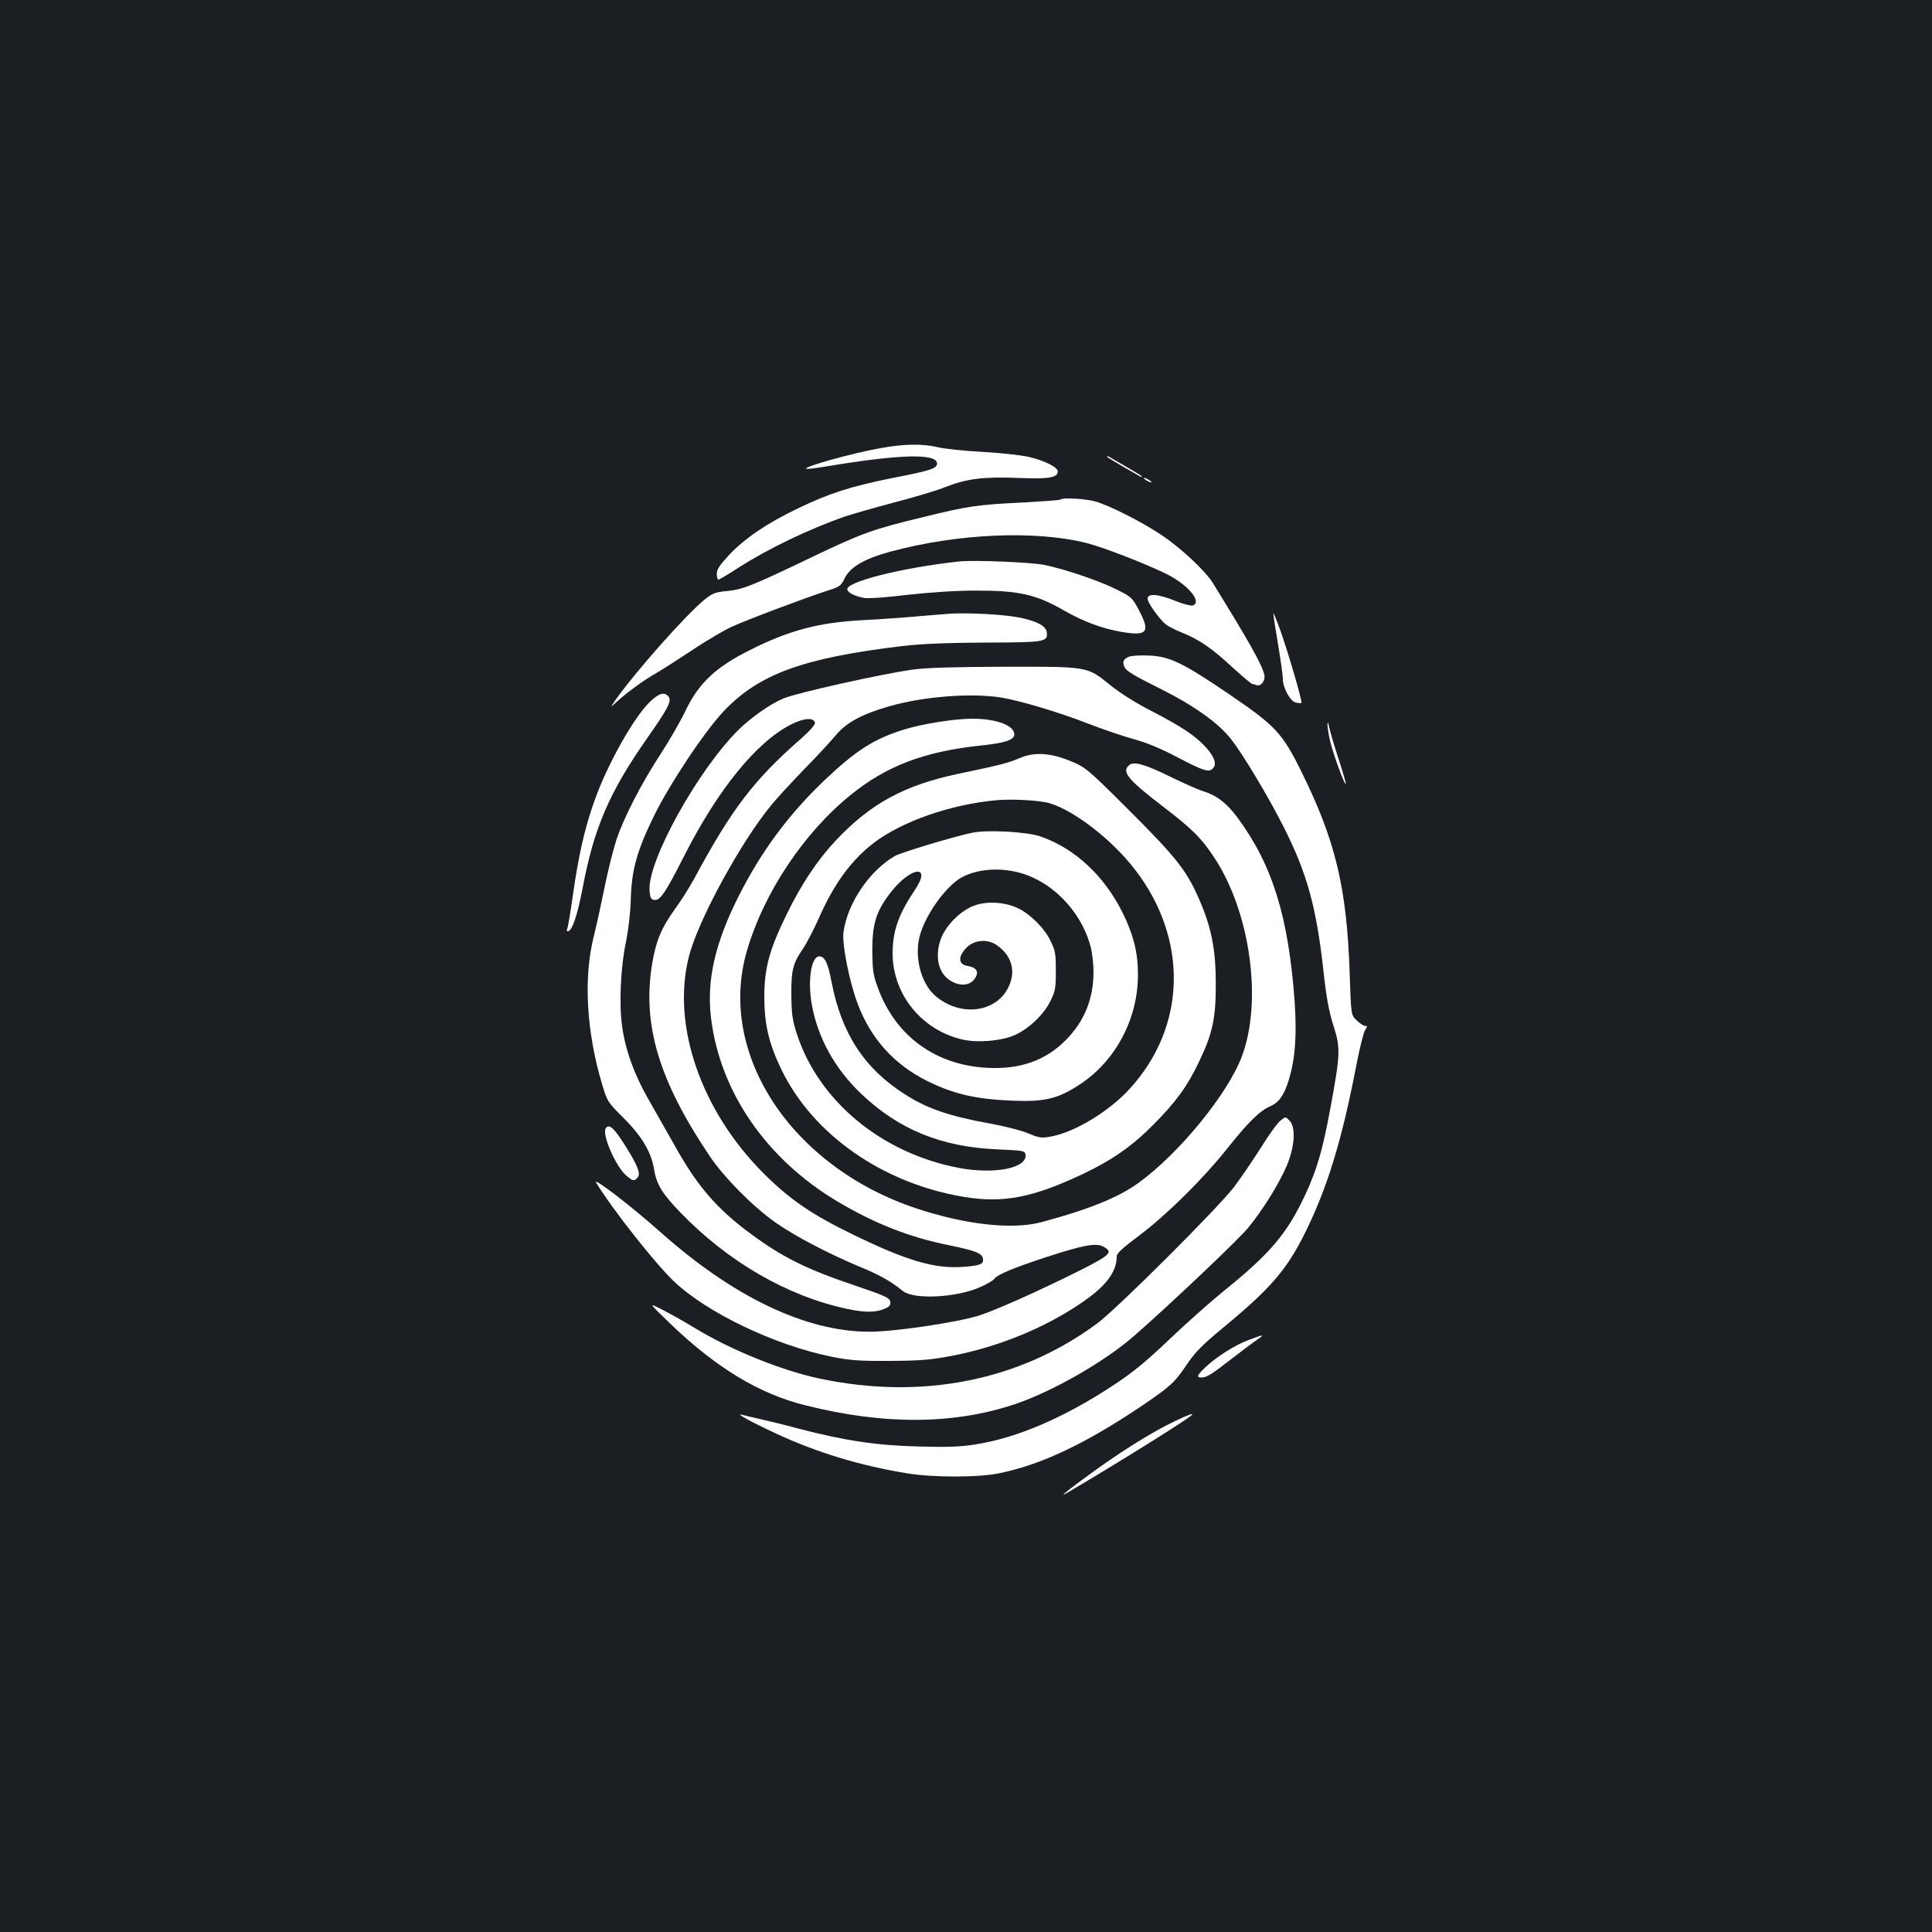 <?xml version="1.0" standalone="no"?>
<!DOCTYPE svg PUBLIC "-//W3C//DTD SVG 20010904//EN"
 "http://www.w3.org/TR/2001/REC-SVG-20010904/DTD/svg10.dtd">
<svg version="1.0" xmlns="http://www.w3.org/2000/svg"
 width="1000pt" height="1000pt" viewBox="0 0 1000 1000"
 preserveAspectRatio="xMidYMid meet">
<rect width="100%" height="100%" fill="#1b1f23"/>
<g transform="translate(0,1000) scale(0.1,-0.1)"
fill="#ffffff" stroke="none">
<path d="M4555 7680 c-145 -26 -393 -95 -382 -106 2 -3 44 2 93 10 387 65 584
71 584 17 0 -26 -30 -36 -230 -75 -214 -43 -328 -79 -489 -157 -161 -77 -274
-154 -356 -240 -50 -54 -65 -76 -65 -99 0 -17 4 -30 8 -30 5 0 51 27 103 61
151 97 366 201 554 266 39 13 154 46 256 73 103 27 222 62 265 80 106 42 199
54 379 46 155 -6 200 2 200 34 0 22 -71 57 -150 75 -38 9 -146 21 -240 26 -93
5 -197 16 -230 24 -78 19 -176 18 -300 -5z"/>
<path d="M5730 7636 c0 -3 57 -37 173 -103 4 -2 7 -2 7 1 0 3 -57 37 -172 103
-5 2 -8 2 -8 -1z"/>
<path d="M5920 7526 c0 -3 9 -10 20 -16 11 -6 20 -8 20 -6 0 3 -9 10 -20 16
-11 6 -20 8 -20 6z"/>
<path d="M5488 7414 c-3 -3 -91 -9 -194 -15 -233 -11 -282 -18 -514 -75 -261
-63 -317 -83 -570 -204 -317 -152 -364 -171 -446 -179 -62 -6 -76 -11 -119
-46 -97 -80 -350 -365 -457 -515 -31 -45 -31 -45 8 -9 52 47 137 109 199 144
28 16 111 69 185 118 74 50 167 104 205 122 81 37 387 152 493 186 69 22 75
26 95 68 29 57 103 100 237 136 348 94 750 111 1015 44 86 -22 285 -99 403
-155 117 -56 197 -148 146 -168 -9 -3 -49 7 -91 24 -89 36 -143 40 -143 11 0
-21 59 -103 94 -133 12 -9 50 -29 85 -43 89 -36 152 -79 260 -179 52 -47 98
-86 102 -86 4 0 14 -3 22 -6 24 -9 48 24 41 54 -14 56 -79 171 -266 474 -40
64 -167 183 -268 250 -102 68 -264 150 -339 172 -52 15 -172 22 -183 10z"/>
<path d="M4965 7094 c-296 -32 -595 -107 -579 -147 6 -17 40 -33 87 -42 19 -4
119 3 223 16 117 13 250 22 349 22 229 1 317 -19 466 -105 101 -57 195 -92
296 -109 132 -22 148 -1 88 113 -34 64 -39 69 -116 107 -89 45 -267 105 -374
127 -69 14 -362 26 -440 18z"/>
<path d="M4925 6824 c-33 -2 -112 -9 -175 -14 -63 -6 -191 -15 -285 -20 -229
-12 -382 -53 -586 -156 -174 -87 -262 -170 -329 -309 -26 -55 -84 -156 -129
-225 -100 -153 -189 -325 -230 -445 -16 -50 -44 -159 -61 -244 -17 -84 -42
-199 -56 -255 -55 -215 -39 -497 43 -770 26 -87 29 -92 113 -175 92 -92 141
-175 155 -261 13 -80 41 -127 137 -226 246 -255 555 -434 864 -499 88 -19 146
-19 190 0 28 11 35 19 32 37 -3 20 -24 30 -168 79 -263 88 -388 150 -553 272
-177 130 -279 249 -395 458 -39 68 -99 174 -134 236 -73 126 -121 257 -138
381 -16 111 -8 302 19 432 13 62 24 154 26 225 4 152 32 252 119 430 83 169
266 444 364 546 182 191 411 274 922 335 103 12 229 17 431 18 310 1 323 3
317 54 -4 32 -52 58 -144 76 -74 15 -252 25 -349 20z"/>
<path d="M6591 6825 c-1 -5 10 -77 24 -159 14 -83 25 -163 25 -180 0 -46 38
-115 66 -122 14 -4 27 -4 30 -2 6 7 -69 263 -110 378 -19 52 -35 91 -35 85z"/>
<path d="M5844 6601 c-31 -13 -36 -26 -23 -55 9 -19 52 -45 173 -105 182 -90
312 -182 378 -267 61 -77 198 -306 273 -456 120 -238 168 -410 205 -742 15
-140 29 -213 52 -285 37 -116 36 -145 -16 -427 -40 -217 -70 -320 -132 -452
-90 -193 -180 -300 -405 -482 -83 -67 -218 -187 -301 -267 -112 -107 -184
-166 -279 -229 -259 -171 -500 -275 -718 -310 -81 -13 -147 -15 -295 -11 -216
5 -383 30 -621 92 -77 21 -169 43 -205 51 -36 8 -74 17 -85 20 -48 14 34 -32
174 -97 214 -99 430 -164 676 -205 135 -22 373 -22 480 1 217 45 442 152 730
345 151 102 175 124 235 213 44 66 80 103 185 190 252 208 332 301 428 492
115 231 190 475 262 844 19 102 42 195 50 208 13 19 13 23 1 23 -8 0 -27 12
-43 28 -30 27 -30 27 -37 242 -15 446 -73 689 -252 1050 -97 196 -133 234
-371 396 -240 163 -309 197 -417 201 -45 2 -91 -1 -102 -6z"/>
<path d="M4723 6534 c-159 -22 -598 -120 -668 -149 -69 -29 -171 -101 -235
-165 -210 -210 -468 -676 -458 -828 3 -39 7 -48 25 -50 30 -4 55 33 154 227
175 346 376 592 555 682 66 33 117 36 122 8 2 -10 -27 -43 -75 -85 -240 -210
-356 -362 -546 -715 -26 -48 -72 -122 -104 -165 -71 -99 -98 -165 -118 -285
-51 -315 36 -603 299 -994 75 -111 223 -260 339 -342 99 -70 267 -158 433
-228 107 -44 164 -76 227 -127 58 -47 286 -34 405 22 33 15 63 33 67 39 13 22
101 59 270 114 190 62 257 75 295 55 54 -29 40 -43 -127 -127 -210 -105 -433
-204 -518 -231 -119 -36 -435 -83 -565 -83 -328 0 -704 179 -1083 517 -153
136 -353 289 -331 254 85 -139 306 -419 402 -510 171 -163 523 -331 815 -390
94 -19 142 -23 302 -22 162 1 210 5 326 27 235 46 468 140 657 267 134 89 192
164 192 247 0 16 31 44 118 109 144 109 327 290 454 449 106 134 170 197 221
218 46 20 73 57 97 135 34 111 43 231 31 409 -32 439 -115 706 -295 950 -54
74 -108 116 -179 138 -29 9 -107 44 -174 77 -132 64 -184 78 -208 58 -41 -34
-9 -74 175 -215 153 -117 199 -163 269 -270 184 -283 246 -742 138 -1025 -73
-193 -324 -500 -532 -651 -105 -77 -259 -139 -505 -205 -149 -40 -393 -13
-646 71 -647 215 -1032 799 -879 1330 87 302 296 616 540 812 186 150 380 223
670 254 127 13 175 29 175 58 0 46 -92 81 -217 81 -93 0 -262 -27 -357 -57
-155 -49 -247 -108 -411 -264 -185 -177 -323 -364 -440 -594 -124 -245 -168
-438 -145 -632 46 -384 286 -732 655 -952 190 -113 371 -185 576 -226 140 -29
173 -42 177 -71 4 -27 -14 -34 -98 -41 -149 -12 -294 30 -575 167 -214 104
-325 180 -461 315 -325 324 -478 766 -389 1121 46 187 271 599 429 789 32 39
109 122 170 185 62 63 134 141 160 172 55 67 135 111 278 152 176 51 422 70
578 46 97 -16 297 -75 451 -135 75 -29 180 -65 235 -80 67 -18 142 -49 231
-96 138 -72 162 -79 183 -54 19 22 4 61 -42 111 -53 57 -125 105 -284 187 -78
40 -161 93 -209 132 -118 96 -111 95 -549 94 -255 -1 -403 -5 -473 -15z"/>
<path d="M3370 6373 c-84 -75 -228 -331 -295 -523 -50 -143 -80 -276 -109
-478 -13 -94 -27 -176 -31 -182 -3 -5 -2 -10 4 -10 22 0 49 80 76 220 59 315
139 500 336 781 108 154 127 192 109 214 -20 24 -47 18 -90 -22z"/>
<path d="M6871 6250 c0 -14 6 -53 14 -88 16 -65 74 -226 81 -220 2 2 -15 60
-37 128 -23 69 -44 143 -49 165 -5 26 -8 31 -9 15z"/>
<path d="M5277 6076 c-58 -25 -92 -34 -316 -81 -280 -59 -452 -153 -631 -341
-99 -105 -181 -228 -258 -386 -89 -182 -115 -275 -116 -423 0 -145 22 -243 89
-382 163 -336 525 -589 944 -658 203 -34 356 -4 615 118 155 74 255 144 366
256 115 115 176 199 235 323 71 147 88 226 88 403 0 170 -20 281 -75 414 -72
172 -118 232 -394 507 -193 192 -206 203 -279 233 -107 45 -190 50 -268 17z
m158 -234 c129 -40 322 -190 439 -342 278 -360 268 -814 -27 -1136 -106 -116
-282 -223 -404 -246 -53 -10 -63 -8 -119 15 -34 15 -124 38 -202 52 -209 38
-324 77 -440 152 -209 133 -327 315 -378 581 -18 96 -35 132 -63 132 -43 0
-62 -128 -38 -256 32 -170 120 -327 254 -455 194 -185 414 -275 703 -288 136
-6 145 -7 148 -27 10 -70 -159 -104 -345 -69 -400 76 -726 346 -839 695 -23
71 -27 103 -28 200 -1 129 8 164 61 241 19 28 56 99 82 158 78 177 167 298
282 387 146 112 398 200 635 222 85 8 230 -1 279 -16z"/>
<path d="M5033 5690 c-97 -20 -371 -103 -402 -121 -132 -77 -245 -245 -265
-394 -9 -62 32 -264 75 -375 68 -178 188 -310 356 -394 136 -68 254 -96 444
-103 169 -7 237 10 354 88 182 122 295 338 295 564 0 116 -23 206 -79 320 -95
192 -247 333 -424 395 -69 25 -278 36 -354 20z m219 -201 c181 -38 342 -197
393 -389 8 -30 15 -89 15 -130 0 -141 -48 -258 -145 -355 -105 -105 -236 -151
-405 -142 -270 14 -477 166 -568 419 -23 63 -26 89 -27 188 0 137 19 200 90
294 105 140 223 157 130 19 -84 -125 -114 -210 -115 -324 -1 -213 148 -399
359 -449 80 -19 206 -8 275 23 73 34 149 106 183 176 25 50 28 67 28 156 0 89
-3 106 -28 156 -32 67 -109 142 -174 171 -67 29 -149 34 -214 13 -78 -26 -162
-112 -184 -189 -28 -95 -1 -177 69 -210 46 -22 91 -14 113 21 22 33 7 56 -38
63 -47 7 -52 45 -11 90 39 45 111 53 161 18 69 -47 96 -118 71 -192 -50 -152
-248 -189 -387 -72 -79 67 -115 214 -78 327 36 112 140 251 217 290 74 38 173
48 270 28z"/>
<path d="M6628 4200 c-15 -11 -61 -74 -102 -141 -42 -66 -104 -157 -138 -202
-82 -108 -606 -631 -709 -707 -401 -297 -907 -398 -1439 -285 -193 41 -456
147 -640 259 -52 32 -129 75 -170 96 -75 39 -75 39 39 -71 237 -228 461 -364
700 -423 410 -103 771 -100 1090 8 195 67 460 219 613 353 186 163 541 499
590 560 76 93 159 227 199 321 41 98 47 199 13 232 -20 21 -20 21 -46 0z"/>
<path d="M3135 4159 c-20 -32 53 -199 107 -244 34 -29 41 -30 58 -10 17 20 2
59 -57 154 -64 103 -91 128 -108 100z"/>
<path d="M6462 3064 c-70 -26 -168 -88 -224 -142 -43 -41 -47 -52 -18 -52 26
0 54 18 160 101 47 36 103 78 124 93 46 31 41 31 -42 0z"/>
<path d="M6085 2646 c-126 -59 -305 -172 -490 -310 -94 -70 -113 -87 -65 -59
253 149 611 372 639 399 12 12 -22 0 -84 -30z"/>
</g>
</svg>
